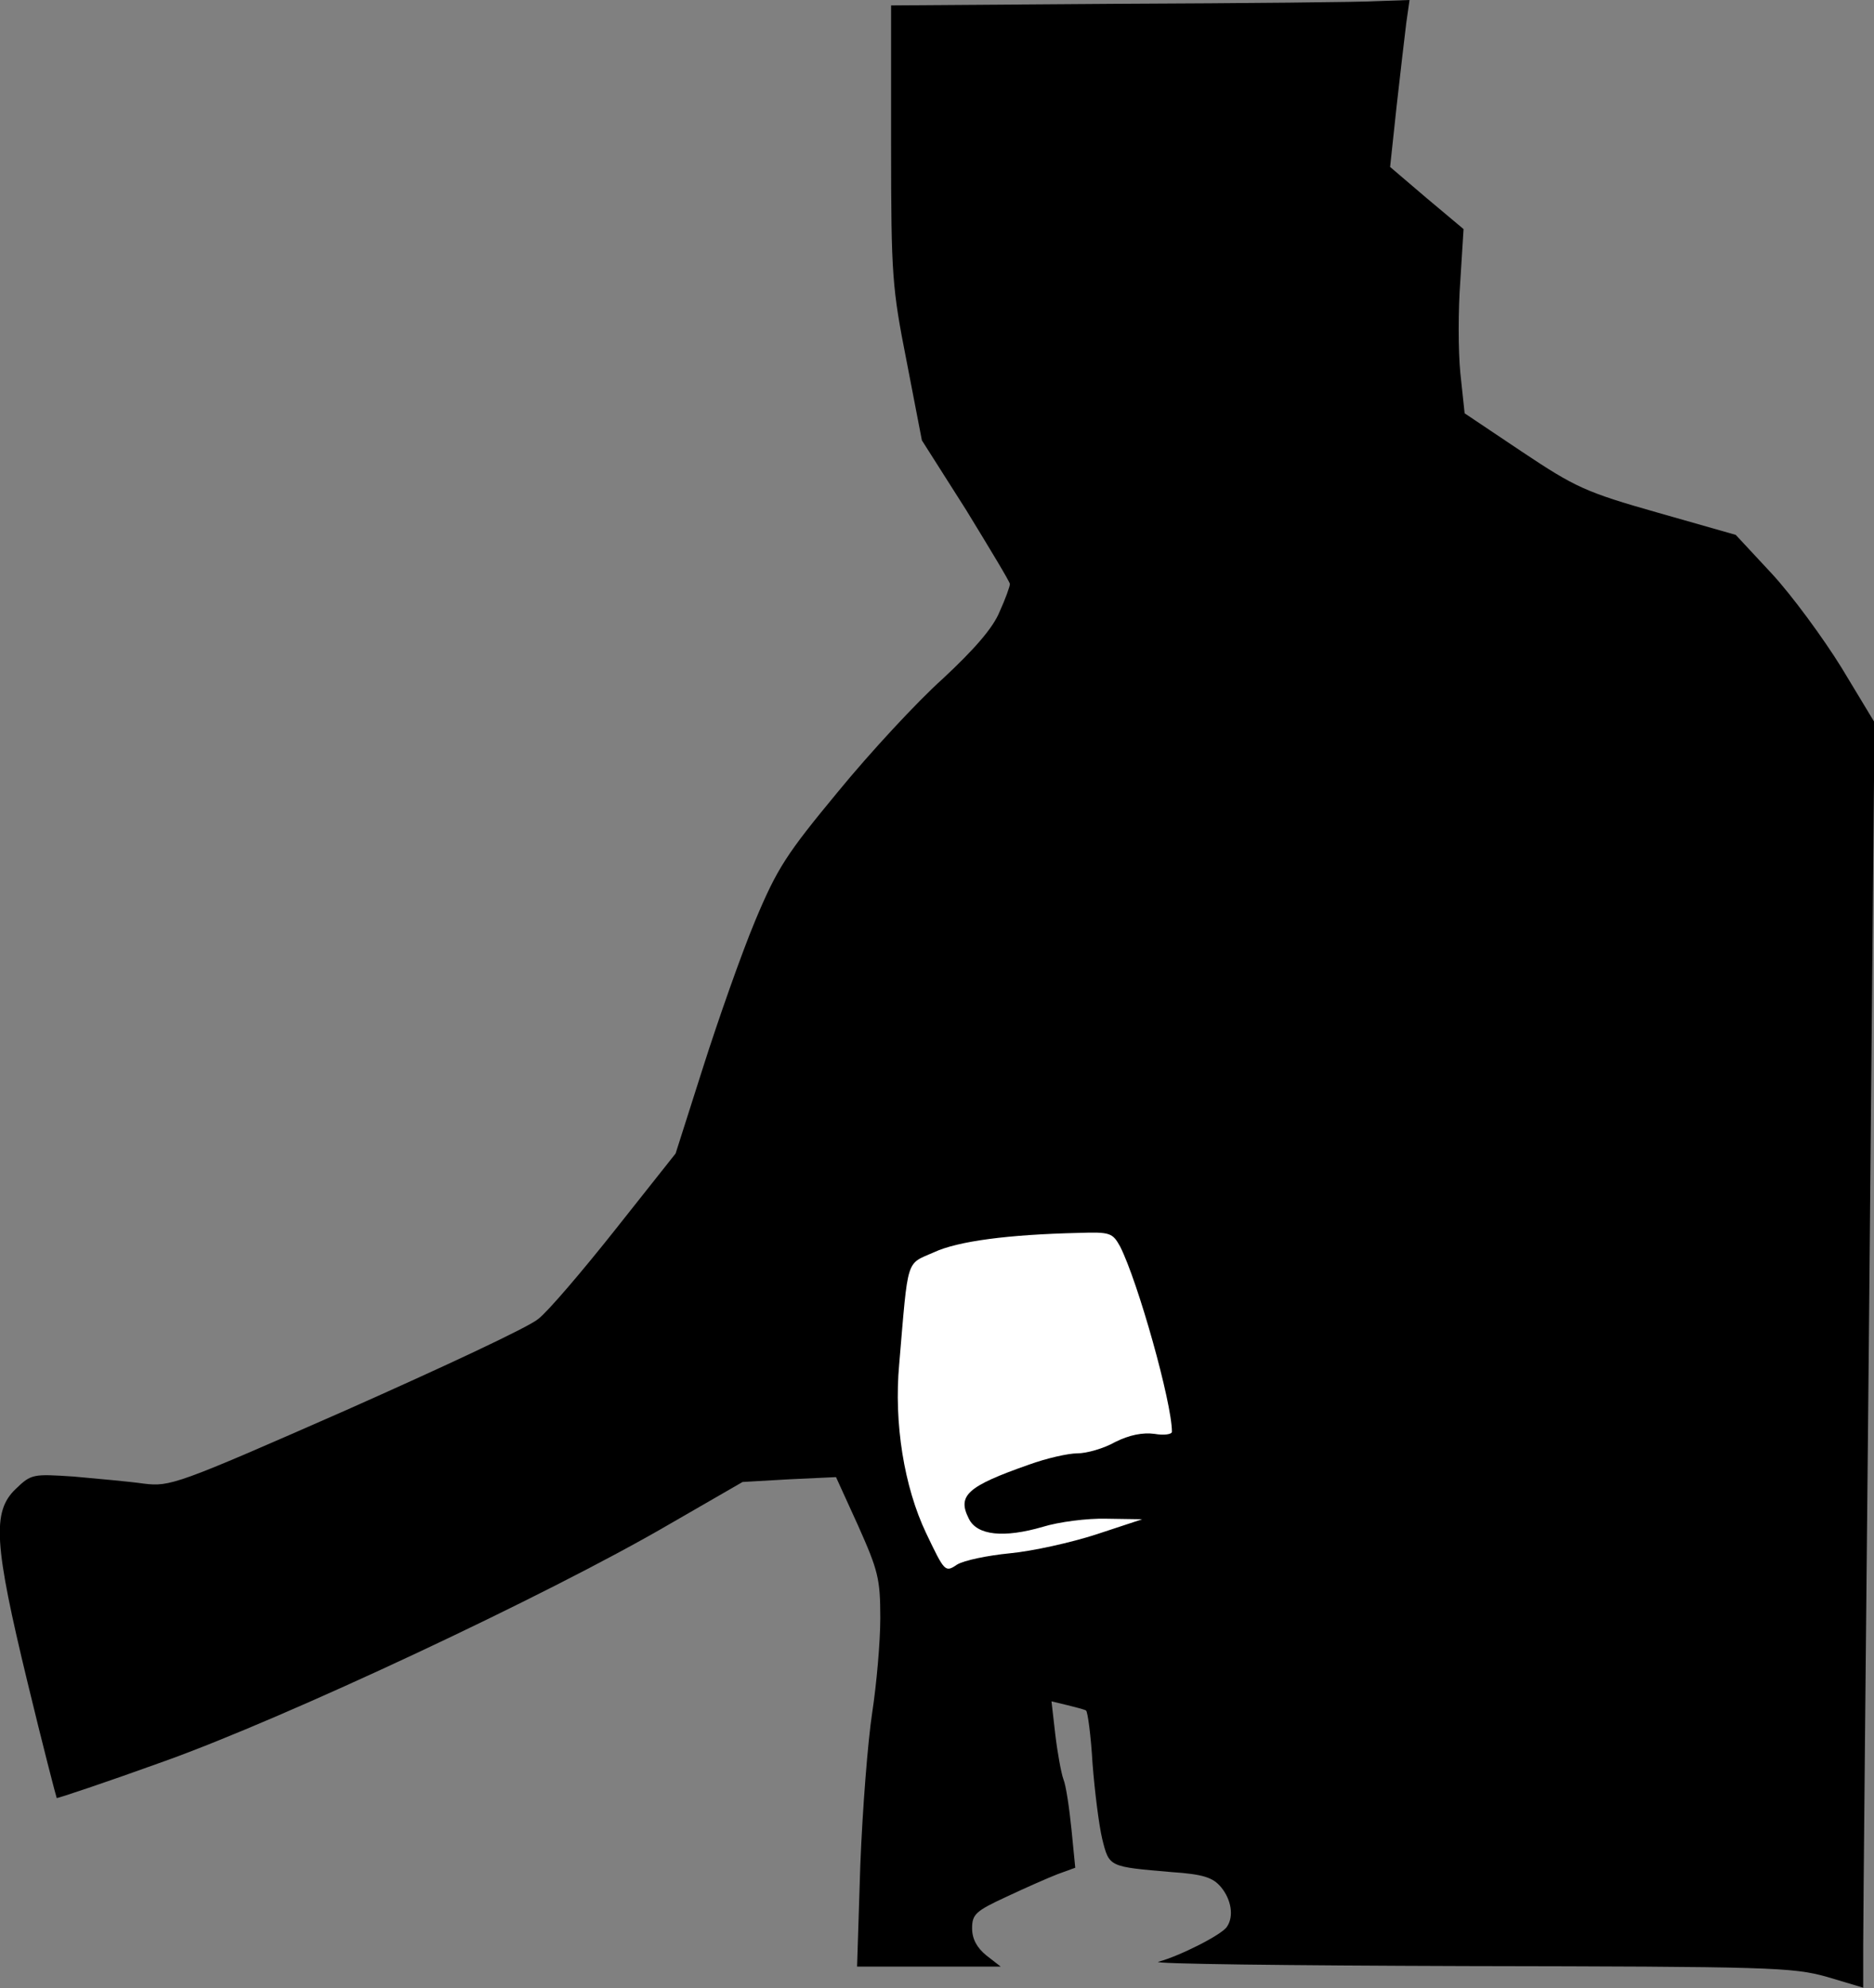 <?xml version="1.0" standalone="no"?>
<!DOCTYPE svg PUBLIC "-//W3C//DTD SVG 20010904//EN"
 "http://www.w3.org/TR/2001/REC-SVG-20010904/DTD/svg10.dtd">
<svg version="1.0" xmlns="http://www.w3.org/2000/svg"
 width="347pt" height="368pt" viewBox="0 0 347 368"
 preserveAspectRatio="xMidYMid meet">
<rect x="0" y="0" width="347" height="368" fill="#808080" stroke="none"/>
<g transform="translate(0,368) scale(0.1,-0.1)"
fill="#000000" stroke="none">
<path fill="#000000" stroke="none" d="M2073 3673 l-423 -3 0 -258 c0 -243 2
-265 29 -402 l28 -145 82 -129 c44 -72 81 -133 81 -137 0 -4 -8 -27 -19 -51
-12 -30 -47 -70 -105 -124 -48 -43 -135 -137 -194 -209 -96 -116 -113 -142
-154 -240 -25 -60 -68 -182 -96 -270 l-51 -160 -111 -140 c-61 -77 -125 -152
-143 -166 -17 -15 -178 -90 -356 -169 -314 -138 -326 -142 -375 -136 -28 4
-86 9 -129 13 -76 5 -79 5 -108 -23 -44 -42 -40 -102 22 -358 28 -116 53 -212
54 -214 1 -1 91 29 199 68 224 80 709 307 934 438 l137 79 87 5 86 4 41 -90
c37 -83 41 -98 41 -171 0 -44 -7 -123 -15 -175 -8 -52 -18 -179 -22 -282 l-6
-188 133 0 133 0 -27 21 c-17 14 -26 30 -26 50 0 26 7 32 63 58 34 16 77 35
95 42 l33 12 -7 71 c-4 39 -10 81 -15 93 -4 11 -11 49 -15 83 l-7 61 29 -7
c16 -4 32 -8 35 -10 3 -2 9 -46 12 -98 4 -52 12 -115 18 -140 13 -52 12 -51
128 -61 59 -4 77 -10 92 -28 19 -23 24 -54 11 -73 -9 -15 -89 -55 -127 -65
-16 -4 240 -7 570 -8 561 -1 604 -2 668 -20 l67 -20 0 77 c0 42 5 569 11 1171
l10 1094 -61 101 c-34 55 -92 134 -129 174 l-67 72 -144 41 c-134 38 -153 47
-252 113 l-106 71 -8 75 c-4 41 -4 117 0 170 l6 96 -68 57 -68 58 12 112 c7
62 15 131 18 155 l6 42 -58 -2 c-31 -2 -247 -4 -479 -5z"/>
<path fill="#ffffff" stroke="none" d="M2074 1373 c33 -65 96 -289 96 -343 0
-5 -15 -7 -32 -4 -22 3 -47 -2 -73 -15 -21 -12 -53 -21 -70 -21 -17 0 -57 -9
-90 -21 -114 -40 -133 -57 -111 -100 15 -31 65 -36 137 -15 29 9 82 16 118 15
l66 -1 -85 -28 c-46 -15 -118 -31 -160 -35 -41 -4 -85 -13 -98 -21 -22 -15
-23 -13 -57 58 -41 86 -60 204 -50 313 17 200 12 184 64 207 45 21 139 33 268
36 59 2 63 0 77 -25z"/>
</g>
</svg>
